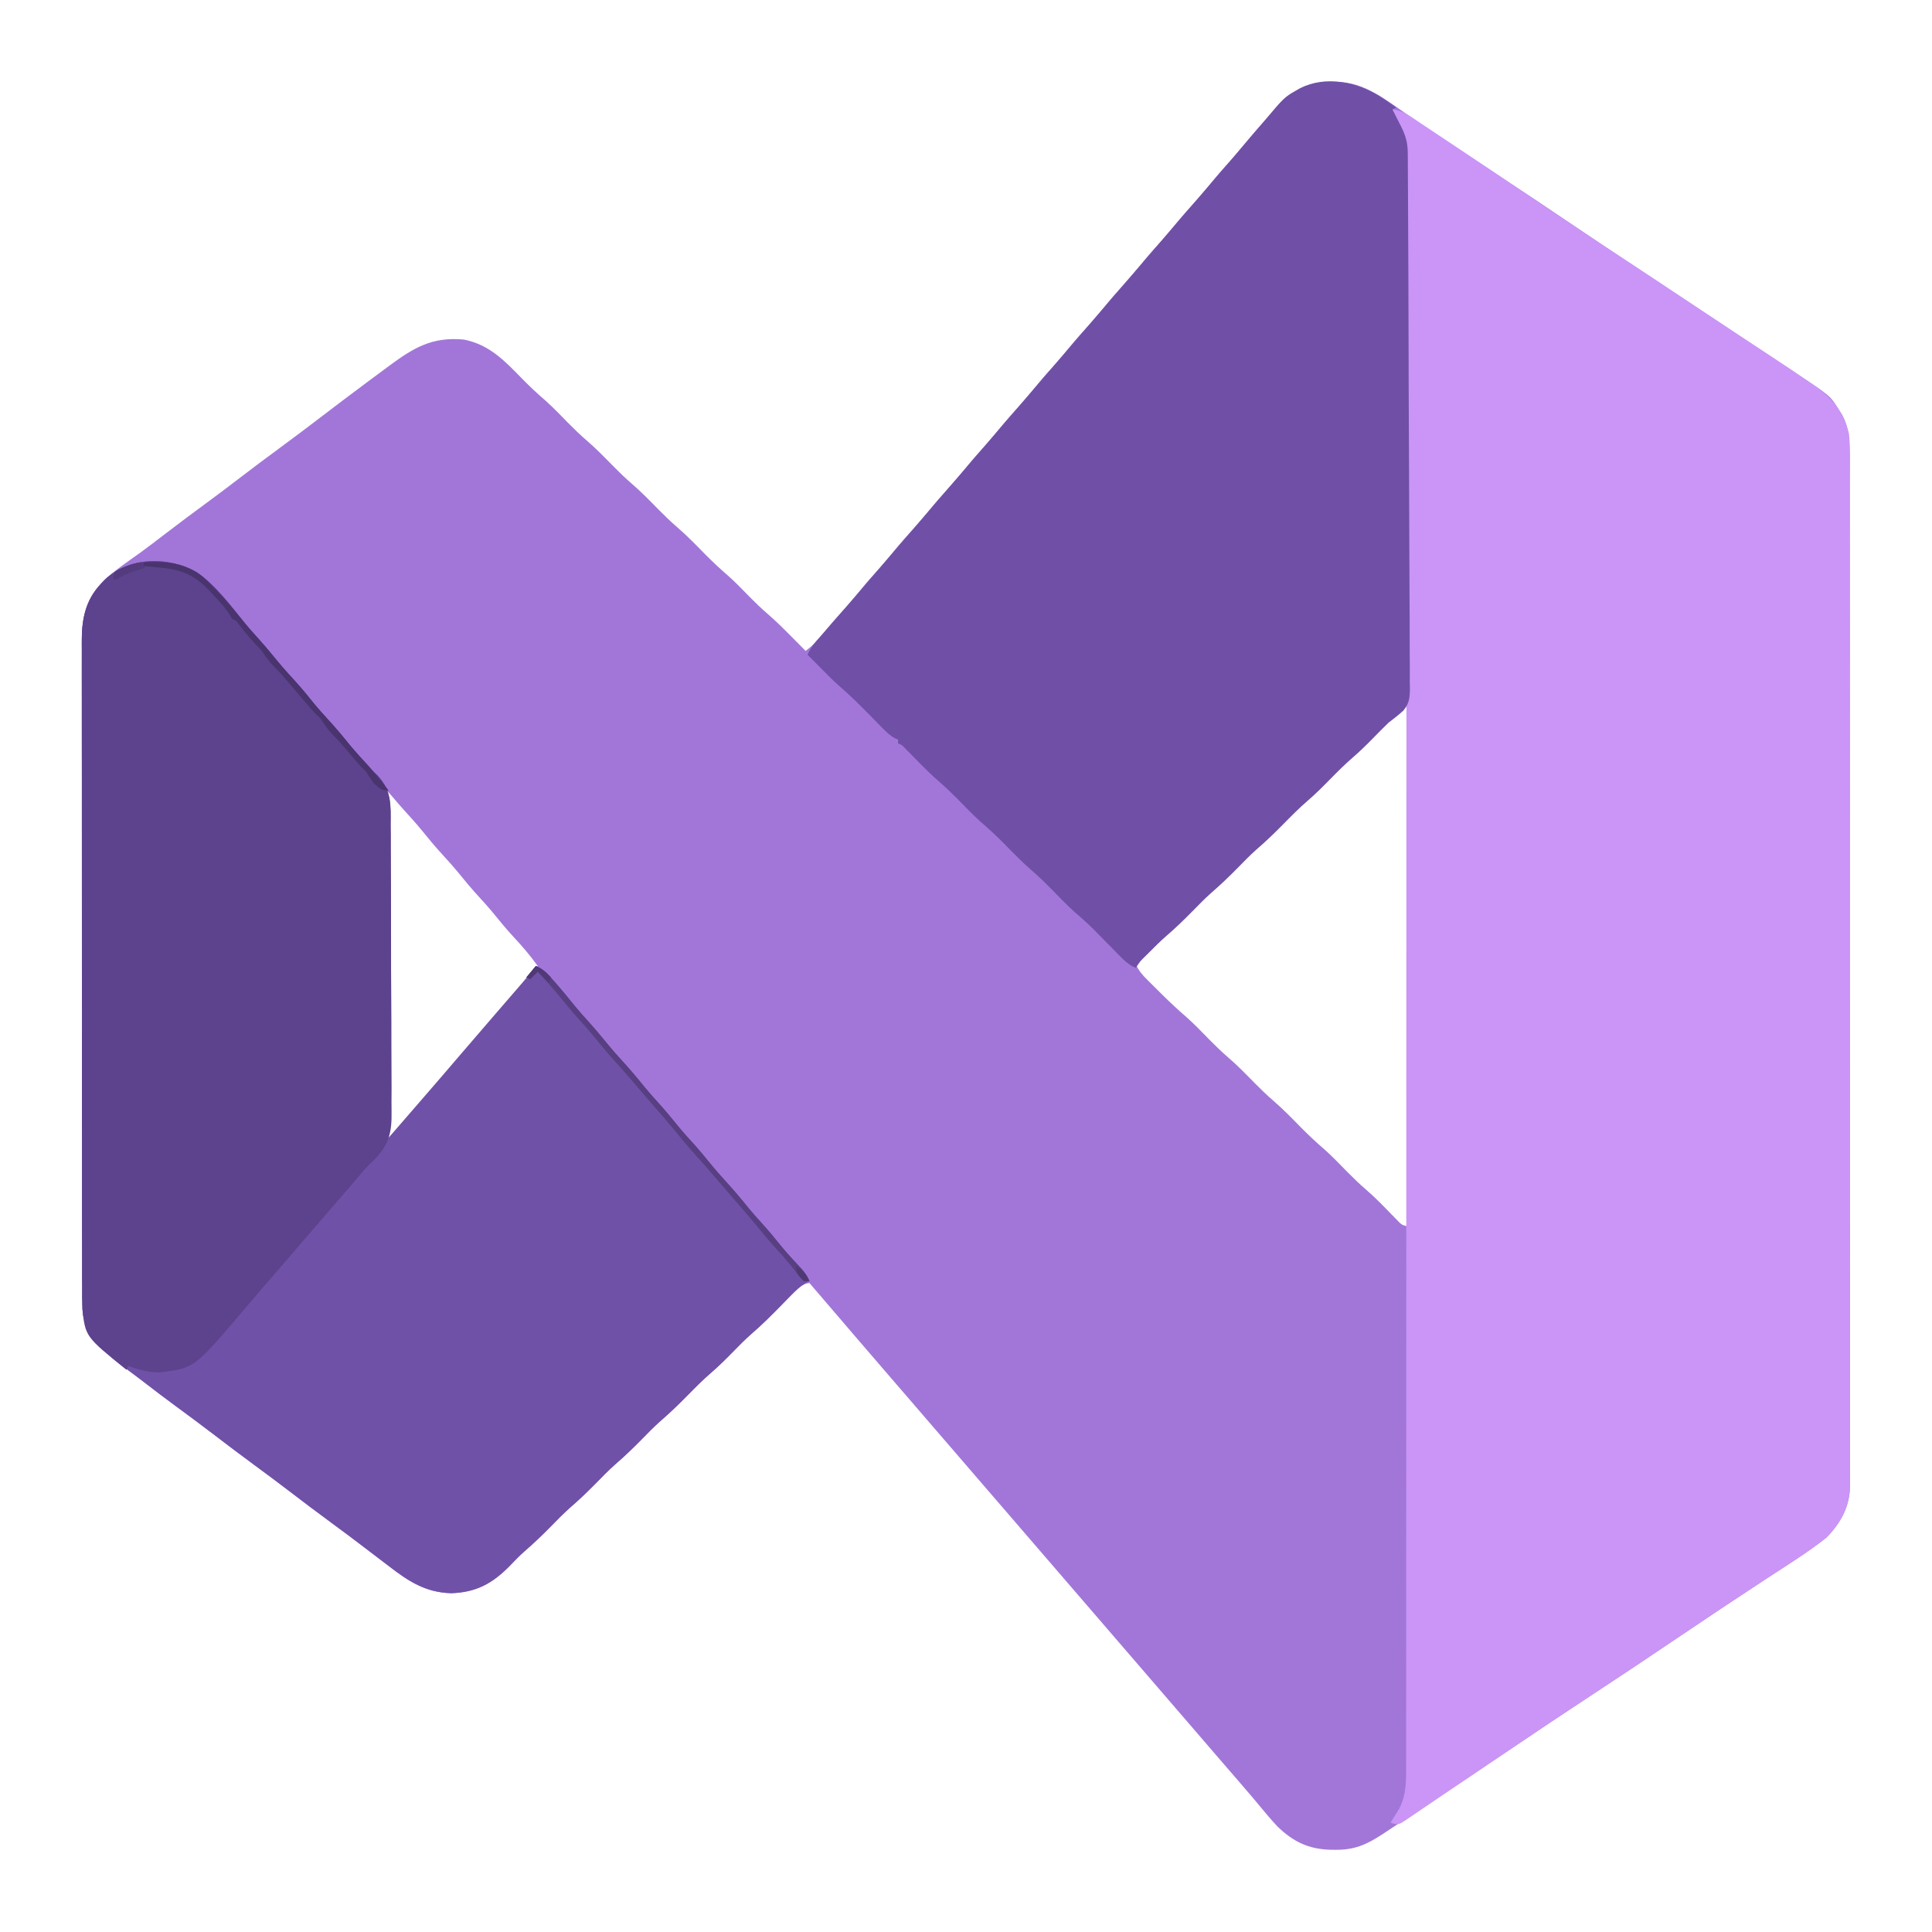 <?xml version="1.0" encoding="UTF-8"?>
<svg version="1.1" xmlns="http://www.w3.org/2000/svg" width="1024" height="1024">
<path d="M0 0 C0.779 -0.033 1.557 -0.066 2.359 -0.1 C17.171 -0.232 29.204 9.979 40.875 17.938 C43.681 19.833 46.489 21.725 49.297 23.616 C51.238 24.924 53.178 26.233 55.117 27.543 C64.386 33.801 73.728 39.947 83.08 46.082 C99.485 56.846 115.793 67.744 132.042 78.743 C147.637 89.295 163.332 99.691 179.067 110.035 C180.883 111.229 182.699 112.423 184.516 113.617 C185.84 114.488 185.84 114.488 187.191 115.376 C198.842 123.041 210.438 130.786 222.031 138.539 C226.081 141.245 230.14 143.939 234.205 146.624 C236.977 148.456 239.747 150.291 242.517 152.126 C243.817 152.986 245.117 153.843 246.419 154.699 C263.949 166.23 263.949 166.23 268.688 173.875 C269.251 174.761 269.814 175.646 270.395 176.559 C273.743 183.071 274.166 188.904 274.132 196.095 C274.136 197.054 274.139 198.013 274.143 199.001 C274.152 202.221 274.147 205.441 274.142 208.662 C274.146 210.991 274.151 213.32 274.156 215.65 C274.167 221.385 274.169 227.12 274.166 232.854 C274.164 239.725 274.173 246.595 274.183 253.465 C274.202 267.709 274.208 281.953 274.209 296.197 C274.21 307.196 274.214 318.196 274.221 329.195 C274.222 332.361 274.224 335.527 274.226 338.693 C274.227 339.874 274.227 339.874 274.227 341.078 C274.24 363.217 274.247 385.356 274.247 407.495 C274.246 408.33 274.246 409.164 274.246 410.024 C274.246 414.255 274.246 418.486 274.246 422.716 C274.246 423.976 274.246 423.976 274.246 425.262 C274.246 426.961 274.246 428.661 274.245 430.36 C274.244 456.798 274.259 483.236 274.287 509.674 C274.317 539.375 274.335 569.076 274.333 598.778 C274.333 601.945 274.332 605.112 274.332 608.278 C274.332 609.448 274.332 609.448 274.332 610.641 C274.332 623.191 274.345 635.74 274.362 648.29 C274.379 660.902 274.381 673.513 274.368 686.125 C274.361 692.958 274.361 699.79 274.379 706.623 C274.394 712.877 274.392 719.131 274.374 725.385 C274.371 727.648 274.375 729.911 274.386 732.174 C274.4 735.251 274.389 738.326 274.373 741.403 C274.383 742.281 274.393 743.159 274.403 744.064 C274.277 755.076 269.447 763.684 261.875 771.438 C251.927 779.269 241.063 786.002 230.477 792.925 C214.357 803.471 198.324 814.136 182.375 824.938 C167.031 835.326 151.604 845.579 136.115 855.75 C122.467 864.715 108.896 873.784 95.375 882.938 C80.272 893.16 65.106 903.281 49.875 913.312 C48.942 913.927 48.009 914.542 47.047 915.176 C42.017 918.489 36.981 921.794 31.937 925.087 C30.11 926.283 28.29 927.49 26.473 928.7 C18.134 934.176 11.608 937.005 1.562 936.875 C0.31 936.861 0.31 936.861 -0.969 936.848 C-12.625 936.522 -20.771 932.552 -29.125 924.438 C-32.779 920.524 -36.191 916.408 -39.597 912.28 C-42.05 909.322 -44.557 906.413 -47.062 903.5 C-47.555 902.926 -48.047 902.351 -48.554 901.759 C-52.773 896.837 -57.02 891.939 -61.269 887.043 C-65.401 882.281 -69.507 877.498 -73.605 872.707 C-77.262 868.436 -80.939 864.183 -84.625 859.938 C-89.306 854.545 -93.963 849.133 -98.605 843.707 C-102.262 839.436 -105.939 835.183 -109.625 830.938 C-114.306 825.545 -118.963 820.133 -123.605 814.707 C-127.262 810.436 -130.939 806.183 -134.625 801.938 C-139.306 796.545 -143.963 791.133 -148.605 785.707 C-152.262 781.436 -155.939 777.183 -159.625 772.938 C-164.306 767.545 -168.963 762.133 -173.605 756.707 C-177.262 752.436 -180.939 748.183 -184.625 743.938 C-189.306 738.545 -193.963 733.133 -198.605 727.707 C-202.262 723.436 -205.939 719.183 -209.625 714.938 C-214.306 709.545 -218.963 704.133 -223.605 698.707 C-227.262 694.436 -230.939 690.183 -234.625 685.938 C-240.324 679.371 -245.989 672.778 -251.641 666.171 C-254.134 663.259 -256.63 660.348 -259.125 657.438 C-260.109 656.289 -261.094 655.141 -262.078 653.992 C-262.571 653.417 -263.064 652.842 -263.572 652.249 C-268.09 646.979 -272.607 641.708 -277.125 636.438 C-281.196 636.968 -283.025 639.003 -285.828 641.883 C-286.727 642.795 -287.625 643.708 -288.551 644.648 C-289.493 645.619 -290.434 646.591 -291.375 647.562 C-296.852 653.17 -302.291 658.7 -308.253 663.792 C-311.537 666.678 -314.567 669.815 -317.625 672.938 C-321.331 676.721 -325.046 680.419 -329.062 683.875 C-333.475 687.68 -337.545 691.783 -341.625 695.938 C-346.318 700.716 -351.065 705.309 -356.143 709.678 C-359.628 712.771 -362.863 716.112 -366.125 719.438 C-370.645 724.046 -375.234 728.448 -380.125 732.66 C-383.615 735.761 -386.857 739.106 -390.125 742.438 C-394.645 747.046 -399.234 751.448 -404.125 755.66 C-407.615 758.761 -410.857 762.106 -414.125 765.438 C-418.684 770.086 -423.315 774.528 -428.25 778.776 C-431.023 781.233 -433.56 783.893 -436.125 786.562 C-445.236 795.8 -453.84 800.44 -467 800.875 C-480.666 800.477 -489.682 794.491 -500.125 786.438 C-501.754 785.197 -503.385 783.957 -505.016 782.719 C-507.691 780.684 -510.364 778.648 -513.033 776.604 C-518.851 772.151 -524.713 767.766 -530.625 763.438 C-538.253 757.851 -545.781 752.145 -553.289 746.398 C-559.024 742.017 -564.803 737.702 -570.625 733.438 C-578.246 727.855 -585.77 722.154 -593.271 716.412 C-599.96 711.301 -606.719 706.292 -613.508 701.316 C-619.113 697.201 -624.644 693.002 -630.137 688.738 C-633.188 686.389 -636.277 684.1 -639.375 681.812 C-649.96 673.839 -658.318 666.571 -662.125 653.438 C-662.379 650.334 -662.379 650.334 -662.385 646.954 C-662.392 645.661 -662.399 644.368 -662.406 643.035 C-662.404 641.607 -662.402 640.178 -662.399 638.75 C-662.404 637.227 -662.409 635.704 -662.415 634.182 C-662.429 630 -662.431 625.818 -662.43 621.636 C-662.432 617.125 -662.445 612.613 -662.457 608.102 C-662.479 598.238 -662.487 588.374 -662.492 578.511 C-662.496 572.35 -662.502 566.189 -662.509 560.028 C-662.529 542.966 -662.545 525.903 -662.548 508.84 C-662.549 507.749 -662.549 506.657 -662.549 505.532 C-662.549 503.319 -662.55 501.105 -662.55 498.892 C-662.55 497.794 -662.55 496.695 -662.551 495.563 C-662.551 494.463 -662.551 493.363 -662.551 492.23 C-662.555 474.41 -662.582 456.59 -662.619 438.771 C-662.657 420.469 -662.676 402.167 -662.677 383.865 C-662.677 373.592 -662.686 363.319 -662.715 353.045 C-662.739 344.297 -662.747 335.548 -662.732 326.8 C-662.724 322.338 -662.725 317.877 -662.748 313.416 C-662.769 309.326 -662.766 305.237 -662.745 301.147 C-662.742 299.673 -662.746 298.199 -662.761 296.725 C-662.878 283.861 -660.232 273.539 -651.133 264.109 C-645.171 258.601 -638.342 254.063 -631.756 249.347 C-627.317 246.125 -622.975 242.778 -618.625 239.438 C-611.24 233.783 -603.793 228.223 -596.289 222.727 C-590.348 218.365 -584.477 213.917 -578.625 209.438 C-572.006 204.371 -565.35 199.363 -558.625 194.438 C-550.932 188.802 -543.332 183.052 -535.754 177.262 C-527.914 171.271 -520.041 165.327 -512.125 159.438 C-511.338 158.852 -510.551 158.266 -509.74 157.662 C-507.225 155.793 -504.707 153.927 -502.188 152.062 C-501.418 151.491 -500.649 150.92 -499.857 150.332 C-486.798 140.693 -476.974 134.796 -460.125 136.438 C-446.486 139.195 -438.435 147.893 -429.06 157.487 C-425.224 161.406 -421.283 165.084 -417.127 168.66 C-412.926 172.39 -409.057 176.468 -405.125 180.477 C-401.885 183.755 -398.618 186.929 -395.125 189.938 C-390.19 194.188 -385.682 198.83 -381.125 203.477 C-377.885 206.755 -374.618 209.929 -371.125 212.938 C-366.19 217.188 -361.682 221.83 -357.125 226.477 C-353.895 229.744 -350.64 232.909 -347.156 235.906 C-341.982 240.363 -337.262 245.252 -332.48 250.121 C-328.48 254.166 -324.388 257.999 -320.076 261.709 C-316.115 265.218 -312.47 269.053 -308.77 272.832 C-305.669 275.972 -302.532 278.998 -299.188 281.879 C-294.788 285.672 -290.706 289.745 -286.625 293.875 C-285.898 294.607 -285.171 295.338 -284.422 296.092 C-282.654 297.871 -280.888 299.653 -279.125 301.438 C-275.512 298.72 -272.726 295.927 -269.938 292.375 C-266.784 288.437 -263.546 284.646 -260.125 280.938 C-256.011 276.468 -252.154 271.847 -248.34 267.121 C-245.46 263.632 -242.418 260.308 -239.371 256.965 C-237.063 254.368 -234.869 251.703 -232.688 249 C-228.827 244.226 -224.751 239.704 -220.594 235.188 C-218.181 232.5 -215.892 229.748 -213.625 226.938 C-210.572 223.153 -207.418 219.515 -204.125 215.938 C-200.011 211.468 -196.154 206.847 -192.34 202.121 C-189.46 198.632 -186.418 195.308 -183.371 191.965 C-181.063 189.368 -178.869 186.703 -176.688 184 C-172.828 179.228 -168.753 174.706 -164.598 170.191 C-161.378 166.605 -158.366 162.87 -155.34 159.121 C-152.46 155.632 -149.418 152.308 -146.371 148.965 C-144.063 146.368 -141.869 143.703 -139.688 141 C-135.827 136.226 -131.751 131.704 -127.594 127.188 C-125.181 124.5 -122.892 121.748 -120.625 118.938 C-117.572 115.153 -114.418 111.515 -111.125 107.938 C-107.011 103.468 -103.154 98.847 -99.34 94.121 C-96.46 90.632 -93.418 87.308 -90.371 83.965 C-88.063 81.368 -85.869 78.703 -83.688 76 C-79.828 71.228 -75.753 66.706 -71.598 62.191 C-68.378 58.605 -65.366 54.87 -62.34 51.121 C-59.46 47.632 -56.418 44.308 -53.371 40.965 C-51.063 38.368 -48.869 35.703 -46.688 33 C-42.78 28.171 -38.681 23.565 -34.461 19.008 C-32.427 16.77 -30.527 14.474 -28.625 12.125 C-21.105 3.468 -11.15 0.081 0 0 Z M26.875 341.375 C25.539 342.727 24.206 344.081 22.875 345.438 C18.355 350.046 13.766 354.448 8.875 358.66 C5.385 361.761 2.143 365.106 -1.125 368.438 C-5.008 372.396 -8.888 376.288 -13.094 379.906 C-17.497 383.699 -21.555 387.793 -25.625 391.938 C-30.318 396.716 -35.065 401.309 -40.143 405.678 C-43.628 408.771 -46.863 412.112 -50.125 415.438 C-54.645 420.046 -59.234 424.448 -64.125 428.66 C-67.615 431.761 -70.857 435.106 -74.125 438.438 C-78.654 443.055 -83.252 447.471 -88.152 451.692 C-91.451 454.611 -94.533 457.74 -97.625 460.875 C-98.257 461.511 -98.888 462.147 -99.539 462.803 C-101.07 464.345 -102.598 465.891 -104.125 467.438 C-102.644 470.877 -100.701 473.107 -98.055 475.738 C-97.24 476.551 -96.425 477.364 -95.586 478.201 C-94.733 479.042 -93.879 479.883 -93 480.75 C-92.17 481.58 -91.34 482.409 -90.484 483.264 C-86.136 487.582 -81.704 491.724 -77.059 495.719 C-72.882 499.43 -69.036 503.49 -65.125 507.477 C-61.885 510.755 -58.618 513.929 -55.125 516.938 C-50.19 521.188 -45.682 525.83 -41.125 530.477 C-37.895 533.744 -34.64 536.909 -31.156 539.906 C-25.982 544.363 -21.262 549.252 -16.48 554.121 C-12.49 558.156 -8.408 561.977 -4.107 565.678 C0.087 569.401 3.949 573.474 7.875 577.477 C11.118 580.758 14.389 583.934 17.887 586.945 C22.762 591.142 27.198 595.742 31.67 600.359 C32.301 601.001 32.932 601.643 33.582 602.305 C34.144 602.883 34.706 603.462 35.284 604.058 C36.94 605.672 36.94 605.672 39.875 606.438 C39.875 515.357 39.875 424.277 39.875 330.438 C35.839 330.438 29.636 338.614 26.875 341.375 Z M-501.125 376.438 C-501.125 437.158 -501.125 497.877 -501.125 560.438 C-492.707 552.02 -484.727 543.336 -477.27 534.051 C-475.126 531.439 -472.901 528.934 -470.625 526.438 C-467.529 523.042 -464.573 519.576 -461.688 516 C-457.828 511.228 -453.753 506.706 -449.598 502.191 C-446.379 498.607 -443.368 494.873 -440.344 491.125 C-438.152 488.471 -435.883 485.917 -433.562 483.375 C-429.185 478.573 -425.123 473.558 -421.125 468.438 C-425.026 462.954 -429.3 457.991 -433.882 453.075 C-437.74 448.915 -441.321 444.573 -444.879 440.152 C-447.213 437.331 -449.645 434.632 -452.125 431.938 C-456.219 427.49 -460.049 422.89 -463.844 418.188 C-466.192 415.357 -468.634 412.644 -471.125 409.938 C-475.234 405.472 -479.087 400.857 -482.898 396.137 C-485.839 392.571 -488.929 389.156 -492.043 385.742 C-493.949 383.633 -495.795 381.487 -497.625 379.312 C-498.45 378.364 -499.275 377.415 -500.125 376.438 C-500.455 376.438 -500.785 376.438 -501.125 376.438 Z " fill="#A276D8" transform="translate(706.125,43.562)"/>
<path d="M0 0 C5.402 0.444 9.233 3.489 13.602 6.422 C14.88 7.266 14.88 7.266 16.183 8.128 C19.003 9.994 21.814 11.872 24.625 13.75 C26.61 15.068 28.595 16.385 30.58 17.701 C44.822 27.159 58.997 36.716 73.157 46.298 C88.766 56.86 104.474 67.265 120.223 77.617 C122.047 78.816 123.871 80.016 125.695 81.215 C126.581 81.797 127.467 82.38 128.38 82.98 C137.092 88.711 145.768 94.497 154.436 100.295 C163.007 106.026 171.602 111.72 180.219 117.383 C181.193 118.023 182.167 118.664 183.171 119.324 C187.958 122.471 192.748 125.615 197.541 128.754 C205.93 134.258 214.283 139.808 222.512 145.551 C223.201 146.027 223.891 146.504 224.602 146.995 C233.713 153.42 239.457 161.07 242 172 C242.778 179.528 242.54 187.148 242.508 194.705 C242.513 197.038 242.519 199.371 242.527 201.704 C242.542 207.432 242.538 213.159 242.527 218.887 C242.514 225.752 242.524 232.617 242.535 239.482 C242.557 252.931 242.555 266.381 242.543 279.83 C242.533 291.599 242.53 303.368 242.535 315.137 C242.536 315.918 242.536 316.699 242.536 317.504 C242.537 320.675 242.539 323.845 242.54 327.016 C242.552 356.751 242.541 386.486 242.52 416.221 C242.501 442.632 242.502 469.044 242.521 495.456 C242.543 525.138 242.551 554.82 242.539 584.503 C242.538 587.667 242.537 590.832 242.535 593.997 C242.535 594.776 242.535 595.555 242.534 596.358 C242.53 608.12 242.535 619.881 242.545 631.643 C242.557 645.017 242.554 658.391 242.532 671.766 C242.521 678.59 242.517 685.414 242.531 692.239 C242.543 698.485 242.536 704.732 242.515 710.978 C242.51 713.239 242.513 715.499 242.522 717.759 C242.534 720.832 242.522 723.904 242.503 726.976 C242.513 727.853 242.522 728.731 242.532 729.634 C242.399 740.642 237.569 749.249 230 757 C220.052 764.831 209.188 771.565 198.602 778.488 C182.482 789.034 166.449 799.699 150.5 810.5 C136.068 820.272 121.569 829.933 107 839.5 C93.237 848.539 79.523 857.646 65.881 866.867 C63.214 868.669 60.547 870.47 57.879 872.27 C49.768 877.744 41.663 883.227 33.574 888.733 C29.943 891.201 26.305 893.659 22.665 896.114 C20.942 897.28 19.223 898.45 17.506 899.625 C15.149 901.238 12.781 902.835 10.41 904.43 C9.366 905.152 9.366 905.152 8.302 905.889 C3.497 909.087 3.497 909.087 0.791 908.613 C0.2 908.411 -0.391 908.209 -1 908 C-0.59 907.359 -0.18 906.719 0.242 906.059 C1.05 904.761 1.05 904.761 1.875 903.438 C2.676 902.167 2.676 902.167 3.492 900.871 C7.64 892.973 7.284 885.281 7.257 876.535 C7.26 875.042 7.264 873.548 7.268 872.054 C7.277 867.94 7.274 863.825 7.269 859.71 C7.266 855.238 7.274 850.765 7.281 846.292 C7.291 838.45 7.294 830.607 7.292 822.765 C7.289 811.103 7.298 799.441 7.308 787.779 C7.327 765.739 7.333 743.7 7.334 721.661 C7.335 704.644 7.339 687.627 7.346 670.609 C7.347 665.714 7.349 660.818 7.351 655.923 C7.352 654.098 7.352 654.098 7.352 652.235 C7.365 617.997 7.372 583.758 7.372 549.52 C7.371 548.229 7.371 546.937 7.371 545.607 C7.371 539.062 7.371 532.517 7.371 525.972 C7.371 524.672 7.371 523.372 7.371 522.032 C7.371 519.404 7.371 516.775 7.37 514.146 C7.369 473.241 7.384 432.336 7.412 391.431 C7.442 345.493 7.46 299.554 7.458 253.616 C7.458 248.719 7.457 243.823 7.457 238.926 C7.457 237.72 7.457 236.515 7.457 235.272 C7.457 215.853 7.47 196.435 7.487 177.016 C7.504 157.506 7.506 137.996 7.493 118.486 C7.486 106.89 7.489 95.295 7.509 83.699 C7.521 75.956 7.518 68.213 7.504 60.47 C7.496 56.057 7.495 51.644 7.511 47.231 C7.525 43.213 7.522 39.196 7.503 35.179 C7.5 33.737 7.503 32.295 7.514 30.853 C7.582 21.038 6.544 12.81 1.365 4.32 C0 2 0 2 0 0 Z " fill="#CA95F7" transform="translate(738,58)"/>
<path d="M0 0 C10.156 6.827 18.333 17.869 25.898 27.312 C28.028 29.915 30.242 32.406 32.508 34.891 C35.603 38.287 38.559 41.752 41.445 45.328 C45.306 50.102 49.382 54.625 53.539 59.141 C56.737 62.702 59.722 66.416 62.727 70.141 C65.075 72.972 67.517 75.684 70.008 78.391 C74.1 82.837 77.93 87.435 81.723 92.137 C84.802 95.848 88.061 99.375 91.355 102.895 C91.755 103.355 92.156 103.816 92.568 104.291 C94.047 105.981 94.047 105.981 95.985 107.737 C103.584 115.63 103.096 123.658 102.916 133.917 C102.914 135.731 102.915 137.545 102.92 139.359 C102.922 144.26 102.875 149.159 102.819 154.06 C102.769 159.19 102.764 164.32 102.755 169.45 C102.73 179.154 102.664 188.858 102.584 198.561 C102.494 209.613 102.451 220.665 102.41 231.717 C102.327 254.442 102.186 277.166 102.008 299.891 C102.382 299.459 102.757 299.026 103.143 298.581 C104.854 296.606 106.566 294.631 108.277 292.656 C108.866 291.977 109.455 291.297 110.062 290.597 C112.94 287.276 115.819 283.955 118.699 280.637 C125.835 272.416 132.932 264.163 140.008 255.891 C146.154 248.706 152.311 241.531 158.508 234.391 C162.892 229.336 167.271 224.277 171.633 219.203 C172.13 218.627 172.627 218.051 173.139 217.457 C175.531 214.67 177.852 211.865 180.008 208.891 C183.824 210.436 185.978 212.778 188.695 215.828 C189.13 216.315 189.565 216.801 190.013 217.302 C193.735 221.5 197.27 225.842 200.793 230.207 C202.964 232.838 205.21 235.37 207.508 237.891 C210.603 241.287 213.559 244.752 216.445 248.328 C219.521 252.132 222.695 255.791 226.008 259.391 C230.122 263.86 233.979 268.481 237.793 273.207 C239.964 275.838 242.21 278.37 244.508 280.891 C248.427 285.191 252.1 289.65 255.758 294.172 C258.653 297.67 261.704 301.008 264.762 304.363 C267.07 306.96 269.263 309.625 271.445 312.328 C274.521 316.132 277.695 319.791 281.008 323.391 C285.122 327.86 288.979 332.481 292.793 337.207 C294.964 339.838 297.21 342.37 299.508 344.891 C303.398 349.158 307.039 353.585 310.664 358.078 C313.946 362.017 317.429 365.748 320.941 369.48 C322.746 371.585 323.932 373.358 325.008 375.891 C324.277 376.294 323.547 376.698 322.794 377.114 C319.924 378.944 317.802 380.883 315.426 383.312 C314.576 384.174 313.726 385.035 312.85 385.922 C311.974 386.819 311.098 387.716 310.195 388.641 C304.911 394.032 299.636 399.313 293.9 404.224 C290.612 407.121 287.572 410.261 284.508 413.391 C280.802 417.174 277.087 420.873 273.07 424.328 C268.658 428.133 264.588 432.236 260.508 436.391 C255.814 441.169 251.068 445.762 245.99 450.131 C242.505 453.225 239.27 456.565 236.008 459.891 C231.488 464.499 226.898 468.901 222.008 473.113 C218.518 476.214 215.276 479.559 212.008 482.891 C207.488 487.499 202.898 491.901 198.008 496.113 C194.518 499.214 191.276 502.559 188.008 505.891 C183.449 510.539 178.818 514.981 173.883 519.229 C171.11 521.686 168.573 524.346 166.008 527.016 C156.897 536.253 148.293 540.893 135.133 541.328 C121.467 540.93 112.45 534.944 102.008 526.891 C100.378 525.65 98.748 524.411 97.117 523.172 C94.442 521.138 91.768 519.101 89.1 517.058 C83.282 512.604 77.42 508.219 71.508 503.891 C63.88 498.304 56.351 492.598 48.844 486.852 C43.109 482.47 37.33 478.155 31.508 473.891 C23.886 468.308 16.363 462.607 8.861 456.865 C2.172 451.754 -4.586 446.745 -11.375 441.769 C-16.981 437.654 -22.511 433.456 -28.004 429.191 C-31.055 426.842 -34.145 424.553 -37.242 422.266 C-47.827 414.292 -56.186 407.024 -59.992 393.891 C-60.246 390.787 -60.246 390.787 -60.252 387.407 C-60.259 386.114 -60.266 384.821 -60.274 383.488 C-60.271 382.06 -60.269 380.631 -60.266 379.203 C-60.271 377.68 -60.276 376.158 -60.282 374.635 C-60.296 370.453 -60.298 366.271 -60.298 362.089 C-60.299 357.578 -60.312 353.066 -60.324 348.555 C-60.347 338.691 -60.355 328.827 -60.36 318.964 C-60.363 312.803 -60.369 306.642 -60.377 300.481 C-60.396 283.419 -60.413 266.356 -60.416 249.294 C-60.416 248.202 -60.416 247.11 -60.416 245.985 C-60.416 243.772 -60.417 241.559 -60.417 239.345 C-60.417 238.247 -60.418 237.148 -60.418 236.016 C-60.418 234.916 -60.418 233.816 -60.418 232.683 C-60.422 214.863 -60.449 197.043 -60.486 179.224 C-60.524 160.922 -60.544 142.62 -60.544 124.318 C-60.545 114.045 -60.553 103.772 -60.582 93.498 C-60.607 84.75 -60.614 76.001 -60.599 67.253 C-60.592 62.791 -60.592 58.331 -60.615 53.869 C-60.636 49.779 -60.633 45.69 -60.612 41.6 C-60.609 40.126 -60.614 38.652 -60.628 37.178 C-60.734 25.489 -58.866 14.999 -50.43 6.328 C-49.686 5.543 -48.942 4.758 -48.176 3.949 C-35.391 -8.104 -14.806 -8.245 0 0 Z " fill="#7051A8" transform="translate(103.992,303.109)"/>
<path d="M0 0 C2.921 1.89 5.775 3.864 8.605 5.887 C7.945 6.217 7.285 6.547 6.605 6.887 C7.099 7.851 7.593 8.815 8.102 9.809 C8.749 11.085 9.396 12.361 10.043 13.637 C10.531 14.588 10.531 14.588 11.029 15.559 C13.587 20.622 14.725 24.366 14.756 30.008 C14.765 31.048 14.773 32.089 14.781 33.161 C14.787 34.873 14.787 34.873 14.793 36.62 C14.801 37.834 14.809 39.048 14.817 40.299 C14.838 43.67 14.854 47.042 14.868 50.413 C14.881 53.304 14.898 56.195 14.914 59.087 C15.07 86.495 15.145 113.903 15.206 141.312 C15.214 144.879 15.222 148.446 15.23 152.013 C15.232 152.9 15.234 153.787 15.236 154.7 C15.271 169.063 15.344 183.425 15.431 197.787 C15.52 212.535 15.572 227.283 15.587 242.031 C15.597 250.311 15.623 258.59 15.693 266.869 C15.753 273.92 15.779 280.97 15.76 288.022 C15.752 291.619 15.759 295.213 15.811 298.81 C15.867 302.713 15.844 306.614 15.815 310.518 C15.843 311.649 15.872 312.779 15.901 313.944 C15.807 318.76 15.567 321.723 12.438 325.512 C9.916 327.791 7.315 329.838 4.605 331.887 C3.258 333.168 1.927 334.469 0.629 335.801 C0.02 336.417 -0.588 337.033 -1.215 337.668 C-1.81 338.276 -2.406 338.885 -3.02 339.512 C-6.691 343.262 -10.377 346.921 -14.355 350.348 C-18.581 353.993 -22.489 357.904 -26.395 361.887 C-30.277 365.845 -34.158 369.737 -38.363 373.355 C-42.767 377.148 -46.824 381.242 -50.895 385.387 C-55.588 390.166 -60.334 394.758 -65.412 399.127 C-68.897 402.221 -72.133 405.561 -75.395 408.887 C-79.914 413.495 -84.504 417.897 -89.395 422.109 C-92.884 425.211 -96.127 428.555 -99.395 431.887 C-103.935 436.516 -108.544 440.948 -113.458 445.181 C-116.541 447.896 -119.438 450.785 -122.332 453.699 C-122.908 454.271 -123.483 454.843 -124.076 455.432 C-127.106 458.377 -127.106 458.377 -129.395 461.887 C-133.148 460.329 -135.489 458.009 -138.316 455.125 C-138.78 454.656 -139.244 454.187 -139.721 453.704 C-141.201 452.207 -142.673 450.704 -144.145 449.199 C-146.073 447.234 -148.005 445.271 -149.941 443.312 C-150.649 442.596 -150.649 442.596 -151.371 441.866 C-154.615 438.608 -157.983 435.563 -161.478 432.579 C-165.885 428.688 -169.922 424.395 -174.039 420.203 C-177.398 416.808 -180.773 413.503 -184.395 410.387 C-189.56 405.942 -194.267 401.062 -199.039 396.203 C-203.03 392.168 -207.111 388.347 -211.412 384.646 C-215.607 380.923 -219.469 376.85 -223.395 372.848 C-226.627 369.577 -229.885 366.41 -233.371 363.41 C-237.727 359.659 -241.744 355.612 -245.77 351.512 C-247.171 350.085 -248.574 348.66 -249.98 347.238 C-250.589 346.618 -251.198 345.997 -251.826 345.358 C-253.346 343.792 -253.346 343.792 -255.395 342.887 C-255.395 342.227 -255.395 341.567 -255.395 340.887 C-255.958 340.65 -256.521 340.414 -257.101 340.171 C-259.927 338.589 -261.831 336.658 -264.098 334.344 C-265.445 332.98 -265.445 332.98 -266.82 331.588 C-267.762 330.625 -268.704 329.662 -269.645 328.699 C-275.112 323.128 -280.553 317.639 -286.487 312.565 C-289.947 309.521 -293.158 306.227 -296.395 302.949 C-297.414 301.923 -297.414 301.923 -298.453 300.877 C-300.103 299.216 -301.75 297.552 -303.395 295.887 C-302.132 293.171 -300.791 290.986 -298.812 288.742 C-298.043 287.862 -298.043 287.862 -297.258 286.965 C-296.428 286.029 -296.428 286.029 -295.582 285.074 C-294.4 283.725 -293.217 282.376 -292.035 281.027 C-291.43 280.34 -290.825 279.652 -290.201 278.943 C-287.396 275.75 -284.614 272.537 -281.832 269.324 C-281.295 268.705 -280.758 268.085 -280.204 267.446 C-274.575 260.949 -268.983 254.419 -263.395 247.887 C-256.705 240.067 -249.996 232.264 -243.25 224.492 C-239.616 220.304 -236 216.1 -232.395 211.887 C-228.246 207.038 -224.078 202.206 -219.895 197.387 C-213.697 190.246 -207.541 183.071 -201.395 175.887 C-194.705 168.067 -187.996 160.264 -181.25 152.492 C-177.616 148.304 -174 144.1 -170.395 139.887 C-166.246 135.038 -162.078 130.206 -157.895 125.387 C-151.697 118.246 -145.541 111.071 -139.395 103.887 C-132.705 96.067 -125.996 88.264 -119.25 80.492 C-115.616 76.304 -112 72.1 -108.395 67.887 C-104.246 63.038 -100.078 58.206 -95.895 53.387 C-89.697 46.246 -83.541 39.071 -77.395 31.887 C-76.408 30.733 -75.421 29.579 -74.434 28.426 C-73.943 27.852 -73.452 27.279 -72.947 26.688 C-71.459 24.951 -69.968 23.218 -68.477 21.484 C-66.311 18.965 -64.167 16.428 -62.031 13.883 C-50.655 0.4 -50.655 0.4 -44.395 -3.113 C-43.722 -3.519 -43.049 -3.925 -42.355 -4.344 C-28.654 -11.242 -12.348 -7.687 0 0 Z " fill="#6F50A6" transform="translate(731.395,51.113)"/>
<path d="M0 0 C10.156 6.827 18.333 17.869 25.898 27.312 C28.028 29.915 30.242 32.406 32.508 34.891 C35.603 38.287 38.559 41.752 41.445 45.328 C45.306 50.102 49.382 54.625 53.539 59.141 C56.737 62.702 59.722 66.416 62.727 70.141 C65.075 72.972 67.517 75.684 70.008 78.391 C74.1 82.837 77.93 87.435 81.723 92.137 C84.802 95.848 88.061 99.375 91.355 102.895 C91.756 103.355 92.156 103.816 92.568 104.291 C94.047 105.98 94.047 105.98 95.978 107.738 C103.537 115.612 103.172 123.637 103.106 133.878 C103.124 135.689 103.145 137.5 103.168 139.312 C103.222 144.209 103.224 149.105 103.214 154.002 C103.21 158.102 103.229 162.202 103.249 166.302 C103.293 175.983 103.295 185.663 103.271 195.344 C103.246 205.302 103.296 215.258 103.381 225.217 C103.451 233.791 103.475 242.365 103.462 250.94 C103.455 256.05 103.465 261.159 103.521 266.27 C103.572 271.081 103.563 275.888 103.511 280.699 C103.502 282.454 103.513 284.21 103.546 285.965 C103.735 296.746 102.324 303.307 94.723 311.246 C93.688 312.276 92.644 313.298 91.592 314.311 C88.903 316.992 86.501 319.915 84.07 322.828 C79.356 328.333 74.614 333.812 69.864 339.285 C66.23 343.474 62.613 347.677 59.008 351.891 C54.859 356.74 50.691 361.571 46.508 366.391 C42.306 371.232 38.116 376.084 33.945 380.953 C33.455 381.525 32.964 382.097 32.459 382.687 C29.959 385.606 27.465 388.528 24.977 391.457 C-0.972 421.962 -0.972 421.962 -18.699 424.238 C-24.839 424.461 -30.245 422.945 -35.992 420.891 C-36.322 421.551 -36.652 422.211 -36.992 422.891 C-58.719 405.354 -58.719 405.354 -60.362 390.559 C-60.51 386.61 -60.531 382.672 -60.507 378.722 C-60.512 377.196 -60.519 375.67 -60.528 374.143 C-60.546 369.97 -60.54 365.798 -60.53 361.625 C-60.523 357.116 -60.539 352.608 -60.552 348.099 C-60.573 339.274 -60.573 330.45 -60.565 321.625 C-60.559 314.451 -60.56 307.276 -60.566 300.102 C-60.567 299.08 -60.568 298.058 -60.569 297.005 C-60.571 294.928 -60.573 292.852 -60.575 290.775 C-60.591 271.313 -60.583 251.85 -60.566 232.388 C-60.551 214.594 -60.566 196.801 -60.594 179.007 C-60.624 160.723 -60.635 142.439 -60.625 124.155 C-60.624 122.086 -60.623 120.016 -60.622 117.947 C-60.622 116.929 -60.621 115.911 -60.621 114.862 C-60.619 107.7 -60.629 100.538 -60.643 93.376 C-60.661 84.642 -60.66 75.909 -60.638 67.175 C-60.627 62.721 -60.623 58.269 -60.642 53.815 C-60.659 49.733 -60.652 45.651 -60.628 41.569 C-60.623 40.098 -60.626 38.627 -60.639 37.156 C-60.734 25.479 -58.857 14.989 -50.43 6.328 C-49.686 5.543 -48.942 4.758 -48.176 3.949 C-35.391 -8.104 -14.806 -8.245 0 0 Z " fill="#5D428D" transform="translate(103.992,303.109)"/>
<path d="M0 0 C3.816 1.546 5.97 3.888 8.688 6.938 C9.34 7.667 9.34 7.667 10.006 8.412 C13.727 12.609 17.262 16.952 20.785 21.316 C22.956 23.947 25.202 26.479 27.5 29 C30.596 32.396 33.552 35.862 36.438 39.438 C39.513 43.241 42.688 46.901 46 50.5 C50.114 54.97 53.971 59.59 57.785 64.316 C59.956 66.947 62.202 69.479 64.5 72 C68.419 76.3 72.092 80.759 75.75 85.281 C78.645 88.779 81.696 92.118 84.754 95.473 C87.062 98.07 89.256 100.734 91.438 103.438 C94.513 107.241 97.688 110.901 101 114.5 C105.114 118.97 108.971 123.59 112.785 128.316 C114.956 130.947 117.202 133.479 119.5 136 C123.39 140.268 127.031 144.694 130.656 149.188 C133.938 153.126 137.421 156.857 140.934 160.59 C142.738 162.694 143.924 164.467 145 167 C144.01 167 143.02 167 142 167 C140.09 164.98 140.09 164.98 137.938 162.188 C134.747 158.149 131.498 154.282 128 150.5 C123.98 146.128 120.2 141.622 116.469 137.004 C112.521 132.201 108.423 127.531 104.34 122.844 C101.119 119.145 97.933 115.418 94.75 111.688 C91.326 107.676 87.863 103.713 84.312 99.812 C80.555 95.672 77.022 91.384 73.504 87.039 C69.54 82.228 65.434 77.544 61.34 72.844 C58.119 69.145 54.933 65.418 51.75 61.688 C48.326 57.676 44.863 53.713 41.312 49.812 C37.461 45.573 33.852 41.171 30.25 36.719 C28.065 34.079 25.808 31.533 23.5 29 C19.594 24.714 15.931 20.27 12.285 15.762 C8.662 11.383 4.842 7.187 1 3 C-0.32 4.32 -1.64 5.64 -3 7 C-3.66 6.67 -4.32 6.34 -5 6 C-3.35 4.02 -1.7 2.04 0 0 Z " fill="#573F81" transform="translate(284,512)"/>
<path d="M0 0 C11.901 -0.578 22.127 0.09 31.777 7.918 C39.819 15.451 47.01 23.833 53.891 32.422 C56.02 35.024 58.234 37.516 60.5 40 C63.596 43.396 66.552 46.862 69.438 50.438 C73.298 55.211 77.374 59.734 81.531 64.25 C84.729 67.812 87.714 71.526 90.719 75.25 C93.067 78.081 95.509 80.794 98 83.5 C102.092 87.946 105.922 92.544 109.715 97.246 C112.084 100.101 114.549 102.834 117.062 105.562 C121.628 110.521 125.867 115.678 130 121 C125.978 121 124.92 119.707 122 117 C120.63 115.025 119.293 113.026 118 111 C117.013 109.987 116.013 108.987 115 108 C114.051 106.926 113.114 105.843 112.188 104.75 C111.667 104.139 111.146 103.528 110.609 102.898 C109.555 101.655 108.503 100.41 107.453 99.164 C105.172 96.471 102.904 93.907 100.375 91.438 C97.825 88.821 96.008 86.044 94 83 C92.689 81.645 91.353 80.313 90 79 C87.964 76.698 85.986 74.346 84 72 C82.503 70.251 81.004 68.504 79.504 66.758 C78.487 65.569 77.474 64.376 76.465 63.18 C74.2 60.504 71.95 57.951 69.438 55.5 C67.025 53.025 65.136 50.504 63.211 47.648 C61.937 45.915 60.537 44.502 59 43 C58.009 41.885 57.03 40.76 56.062 39.625 C55.283 38.712 55.283 38.712 54.488 37.781 C53.212 36.254 51.977 34.692 50.75 33.125 C49.173 30.918 49.173 30.918 47 30 C46.604 29.31 46.209 28.621 45.801 27.91 C43.369 23.98 40.343 20.798 37.188 17.438 C36.282 16.448 36.282 16.448 35.357 15.439 C27.493 7.016 20.469 3.901 9.188 2.875 C7.862 2.745 7.862 2.745 6.51 2.613 C4.34 2.402 2.17 2.2 0 2 C0 1.34 0 0.68 0 0 Z " fill="#49346E" transform="translate(76,298)"/>
<path d="M0 0 C0.66 0.99 1.32 1.98 2 3 C1.004 3.273 1.004 3.273 -0.012 3.551 C-4.776 4.907 -8.825 6.26 -13 9 C-13.66 9 -14.32 9 -15 9 C-14.766 7.137 -14.766 7.137 -14 5 C-12.109 3.77 -12.109 3.77 -9.75 2.812 C-8.538 2.319 -8.538 2.319 -7.301 1.816 C-4.885 0.959 -2.546 0.328 0 0 Z " fill="#533B7D" transform="translate(75,298)"/>
<path d="M0 0 C3.366 1.443 5.51 3.333 8 6 C7.67 6.99 7.34 7.98 7 9 C5.02 7.02 3.04 5.04 1 3 C-0.32 4.32 -1.64 5.64 -3 7 C-3.66 6.67 -4.32 6.34 -5 6 C-3.35 4.02 -1.7 2.04 0 0 Z " fill="#503976" transform="translate(284,512)"/>
<path d="M0 0 C3.243 2.39 5.509 4.205 7 8 C6.01 8 5.02 8 4 8 C0 3.771 0 3.771 0 0 Z " fill="#4F3973" transform="translate(422,671)"/>
</svg>
